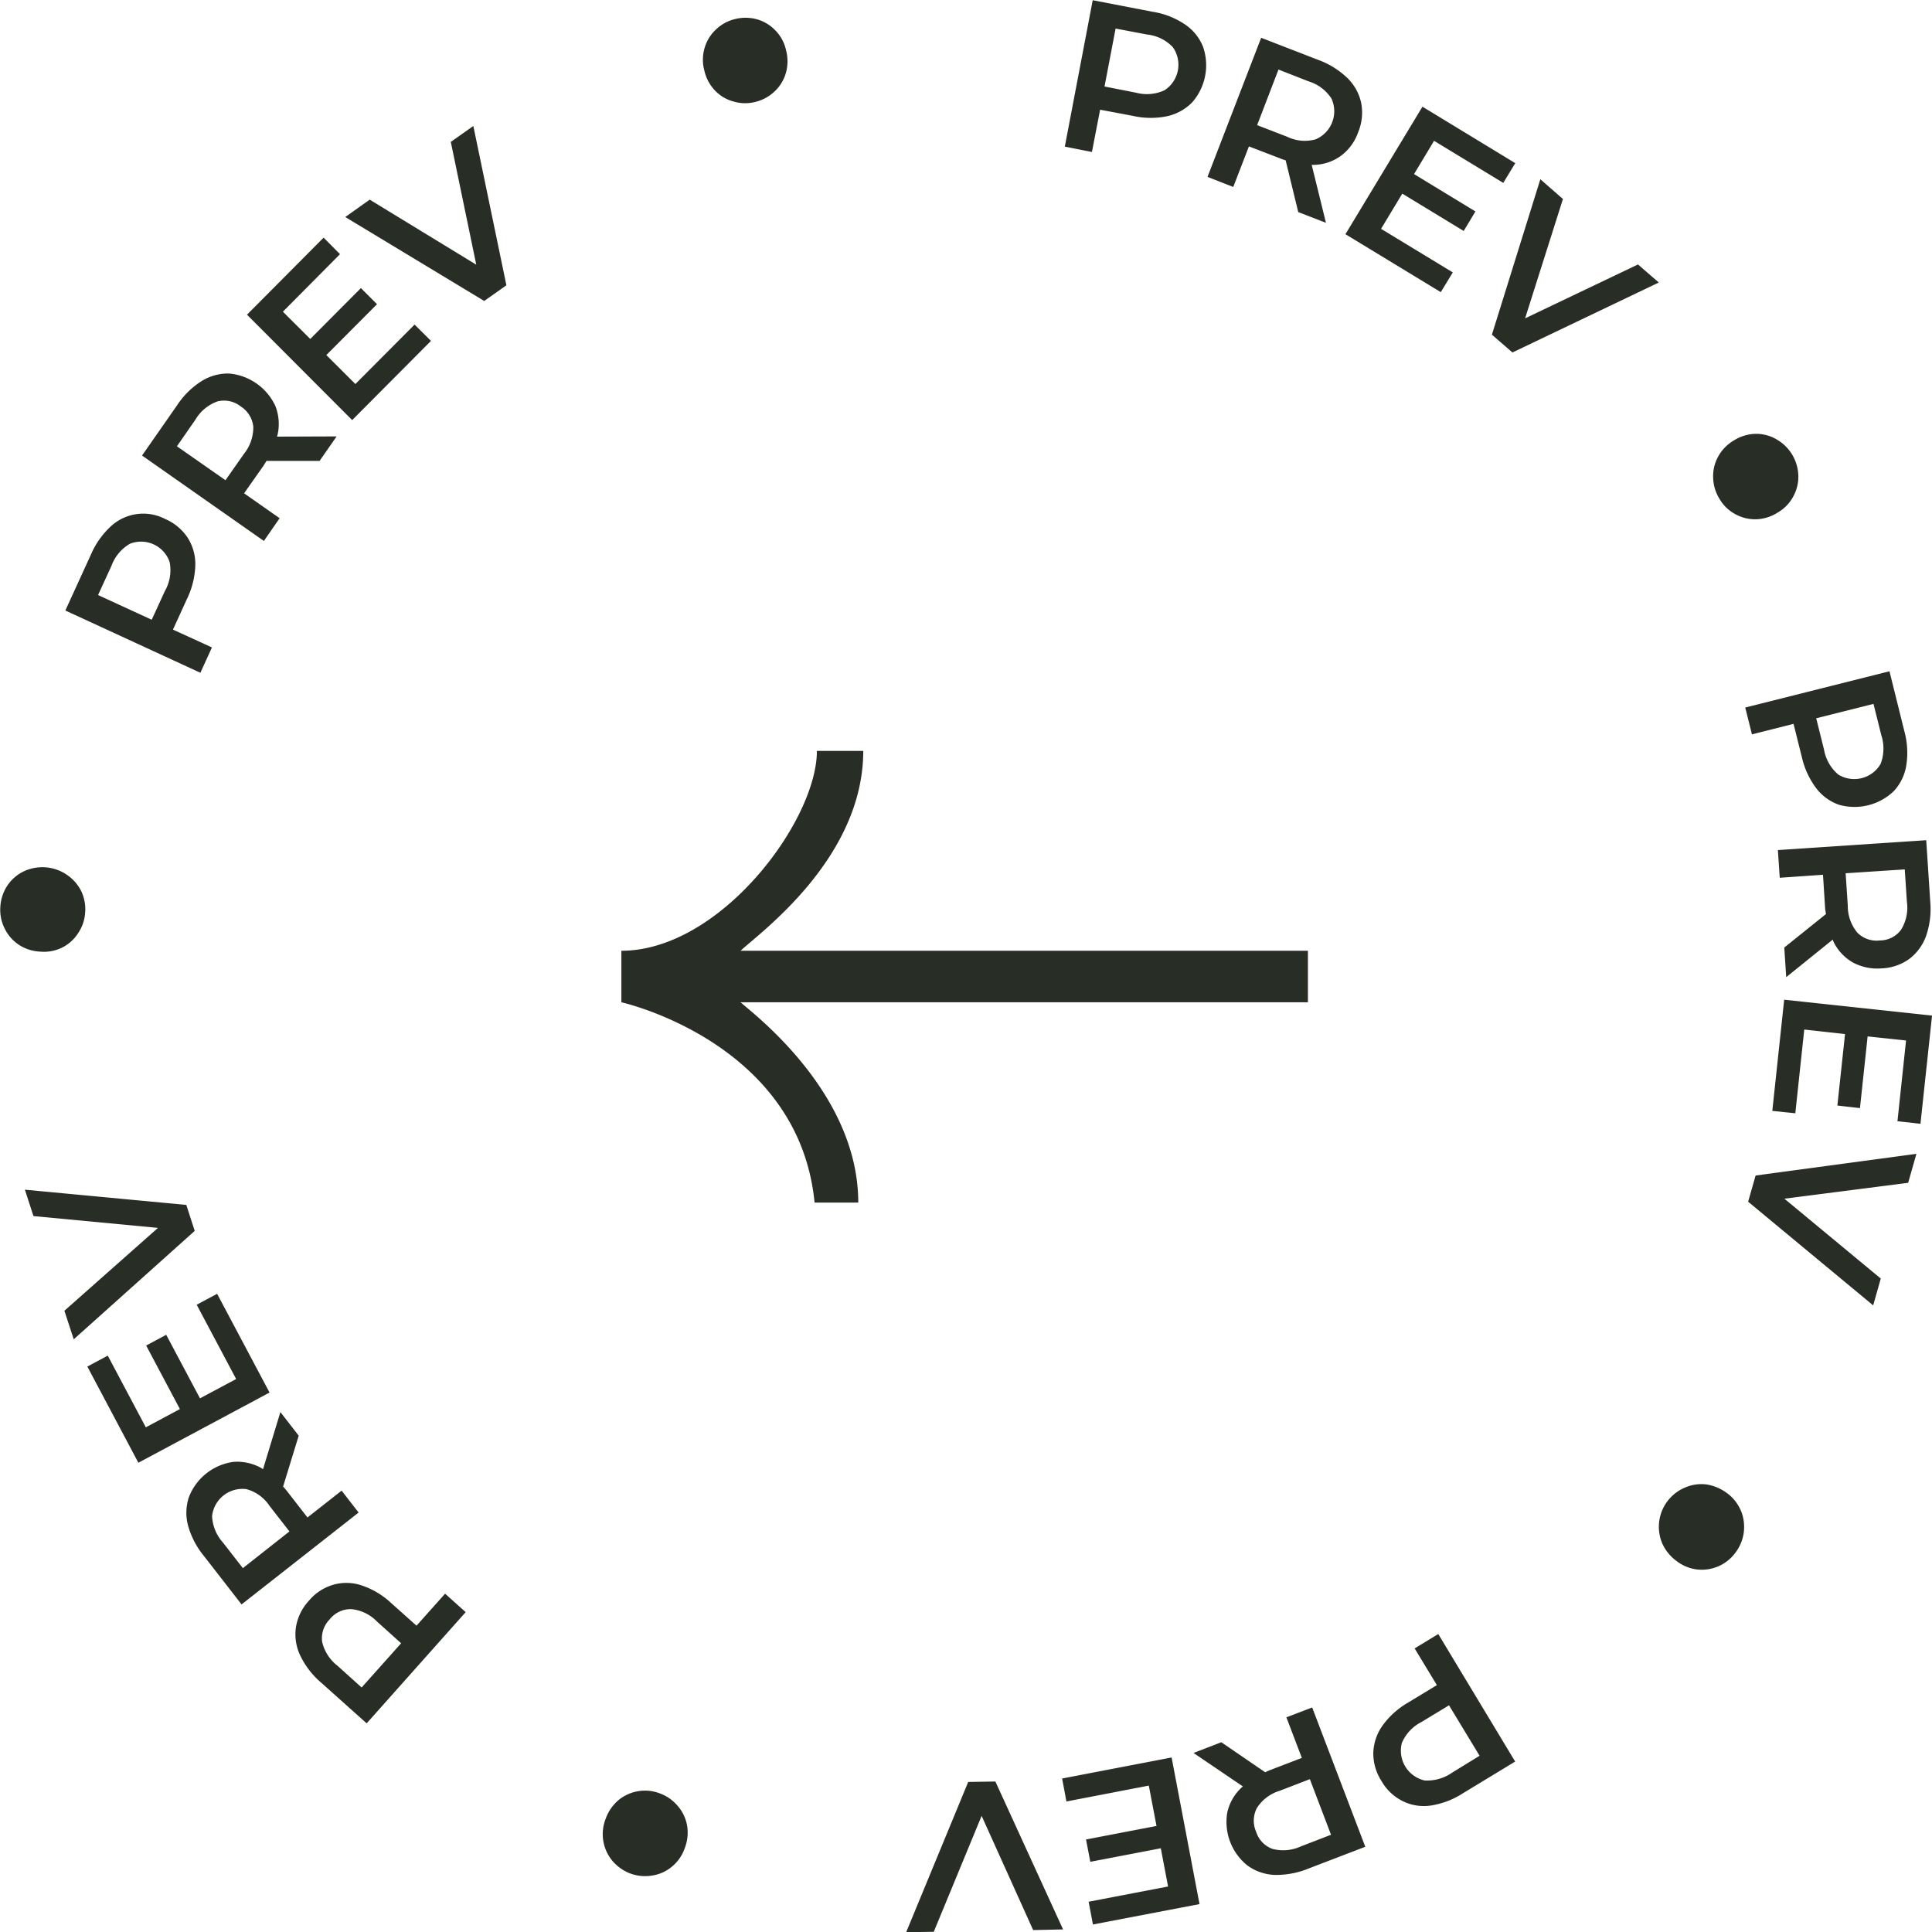 <svg xmlns="http://www.w3.org/2000/svg" width="90" height="90" viewBox="0 0 90 90">
  <defs>
    <style>
      .cls-1 {
        fill: #282e26;
        fill-rule: evenodd;
      }
    </style>
  </defs>
  <path id="Prev" class="cls-1" d="M183.026,5594.14l-1.655-1.16,0.9-1.28c0.053-.08.1-0.16,0.144-0.23h2.473l0.794-1.14-2.775.01c0.009-.04.021-0.07,0.028-0.11a2.3,2.3,0,0,0-.108-1.32,2.632,2.632,0,0,0-2.153-1.51,2.323,2.323,0,0,0-1.278.35,3.817,3.817,0,0,0-1.147,1.13l-1.632,2.34,5.676,3.98Zm-2.522-1.77-2.262-1.58,0.861-1.24a1.962,1.962,0,0,1,1.026-.85,1.253,1.253,0,0,1,1.081.23,1.279,1.279,0,0,1,.589.94,1.961,1.961,0,0,1-.433,1.27Zm-7.587,21.76a1.892,1.892,0,0,0,.742-0.69,1.921,1.921,0,0,0,.309-0.95,1.941,1.941,0,0,0-.2-1.01,2.032,2.032,0,0,0-2.7-.87,1.909,1.909,0,0,0-.742.67,1.987,1.987,0,0,0-.311.98,1.939,1.939,0,0,0,.2.99,1.906,1.906,0,0,0,.661.76,1.967,1.967,0,0,0,1,.32A1.909,1.909,0,0,0,172.917,5614.13Zm6.956-13.97-1.816-.83,0.653-1.43a3.851,3.851,0,0,0,.388-1.56,2.277,2.277,0,0,0-.349-1.28,2.38,2.38,0,0,0-1.047-.88,2.223,2.223,0,0,0-2.54.34,3.877,3.877,0,0,0-.929,1.32l-1.189,2.6,6.291,2.9Zm-2.177-2.66-0.628,1.37-2.5-1.15,0.628-1.37a1.962,1.962,0,0,1,.858-1.02,1.407,1.407,0,0,1,1.848.85A1.97,1.97,0,0,1,177.7,5597.5Zm43.552-22.39,1.535,0.29a3.78,3.78,0,0,0,1.606.01,2.336,2.336,0,0,0,1.155-.65,2.623,2.623,0,0,0,.495-2.59,2.254,2.254,0,0,0-.836-1.03,3.7,3.7,0,0,0-1.5-.59l-2.8-.54-1.3,6.82,1.263,0.25Zm0.721-3.78,1.477,0.28a1.921,1.921,0,0,1,1.191.59,1.417,1.417,0,0,1-.382,2,1.941,1.941,0,0,1-1.325.12l-1.477-.29Zm28.864,22.62a1.928,1.928,0,0,0,.972.24,1.981,1.981,0,0,0,1.018-.32,1.892,1.892,0,0,0,.724-0.76,1.916,1.916,0,0,0,.226-0.97,2.012,2.012,0,0,0-1.028-1.68,1.869,1.869,0,0,0-.977-0.25,1.973,1.973,0,0,0-1,.31,1.944,1.944,0,0,0-.741.77,1.885,1.885,0,0,0-.221.98,1.954,1.954,0,0,0,.289.96A1.892,1.892,0,0,0,250.833,5593.95Zm-13.715-10.34,0.559-.92-3.342-2.03,0.989-1.64,2.86,1.74,0.547-.91-2.859-1.74,0.932-1.55,3.224,1.96,0.559-.92-4.324-2.63-3.587,5.94Zm-47.041,2.27-0.764-.76-2.758,2.77-1.353-1.35,2.361-2.37-0.75-.75-2.36,2.37-1.275-1.27,2.661-2.68-0.764-.77-3.569,3.59,4.9,4.91Zm62.83,25.01,2.015-.14,0.1,1.57c0.006,0.09.029,0.17,0.039,0.26l-1.942,1.56,0.09,1.38,2.169-1.75a0.867,0.867,0,0,0,.039.11,2.23,2.23,0,0,0,.905.96,2.411,2.411,0,0,0,1.332.27,2.362,2.362,0,0,0,1.289-.44,2.338,2.338,0,0,0,.782-1.07,3.87,3.87,0,0,0,.193-1.6l-0.187-2.86-6.91.46Zm5.824-.39,0.1,1.51a1.954,1.954,0,0,1-.272,1.3,1.228,1.228,0,0,1-.988.5,1.262,1.262,0,0,1-1.045-.36,1.942,1.942,0,0,1-.449-1.26l-0.1-1.51Zm-30.551-33.68,1.458,0.56c0.086,0.04.169,0.06,0.253,0.09l0.587,2.41,1.291,0.5-0.665-2.7h0.11a2.212,2.212,0,0,0,1.249-.42,2.315,2.315,0,0,0,.805-1.1,2.379,2.379,0,0,0,.142-1.36,2.282,2.282,0,0,0-.638-1.16,3.853,3.853,0,0,0-1.364-.85l-2.658-1.03-2.5,6.48,1.2,0.47Zm1.377-3.58,1.4,0.55a1.935,1.935,0,0,1,1.067.8,1.419,1.419,0,0,1-.735,1.9,1.87,1.87,0,0,1-1.327-.12l-1.4-.54Zm-50.878,52.89-7.52-.71,0.4,1.23,5.8,0.55L173,5631.06l0.435,1.33,5.636-5.05Zm7.235,13.31-1.59,1.25-0.963-1.24c-0.057-.07-0.115-0.14-0.173-0.2l0.727-2.37-0.853-1.1-0.809,2.66-0.093-.06a2.3,2.3,0,0,0-1.287-.28,2.6,2.6,0,0,0-2.069,1.63,2.3,2.3,0,0,0-.045,1.33,3.82,3.82,0,0,0,.738,1.42l1.756,2.26,5.453-4.28Zm-4.6,3.61-0.926-1.19a1.986,1.986,0,0,1-.509-1.23,1.424,1.424,0,0,1,1.6-1.26,1.881,1.881,0,0,1,1.077.78l0.927,1.19Zm-1.2-12.78-0.951.51,1.838,3.46-1.685.9-1.573-2.96-0.934.5,1.572,2.96-1.588.85-1.773-3.34-0.951.51,2.377,4.48,6.111-3.27Zm70.354,9.3a2.151,2.151,0,0,0-.98-0.42,1.9,1.9,0,0,0-1,.15,1.979,1.979,0,0,0-1.07,2.56,2.023,2.023,0,0,0,.659.84,1.932,1.932,0,0,0,.965.41,1.941,1.941,0,0,0,1.8-.78,1.98,1.98,0,0,0,.267-1.93A1.973,1.973,0,0,0,250.471,5639.57Zm-14.568,7.22,1.036,1.71-1.337.81a3.832,3.832,0,0,0-1.2,1.08,2.322,2.322,0,0,0-.425,1.26,2.367,2.367,0,0,0,.377,1.31,2.327,2.327,0,0,0,.986.94,2.218,2.218,0,0,0,1.308.21,3.825,3.825,0,0,0,1.5-.57l2.437-1.48L237,5646.12Zm3.025,5-1.285.79a2.025,2.025,0,0,1-1.281.36,1.422,1.422,0,0,1-1.053-1.75,1.947,1.947,0,0,1,.908-0.97l1.286-.78Zm-9-1.79,0.72,1.89-1.46.56a2.169,2.169,0,0,0-.246.11l-2.045-1.4-1.294.5,2.3,1.56a0.441,0.441,0,0,0-.083.07,2.263,2.263,0,0,0-.647,1.15,2.6,2.6,0,0,0,.938,2.46,2.313,2.313,0,0,0,1.251.44,3.946,3.946,0,0,0,1.58-.29l2.661-1.02-2.474-6.49Zm0.68,6.01a1.981,1.981,0,0,1-1.325.12,1.237,1.237,0,0,1-.765-0.8,1.274,1.274,0,0,1,.038-1.11,1.926,1.926,0,0,1,1.065-.8l1.4-.54,0.986,2.59Zm22.945-52.29,0.38,1.52a3.847,3.847,0,0,0,.67,1.47,2.274,2.274,0,0,0,1.071.78,2.644,2.644,0,0,0,2.553-.64,2.289,2.289,0,0,0,.579-1.2,3.791,3.791,0,0,0-.094-1.6l-0.69-2.78-6.719,1.69,0.313,1.25Zm3.725-.93,0.364,1.46a2,2,0,0,1-.035,1.34,1.421,1.421,0,0,1-1.972.49,1.971,1.971,0,0,1-.662-1.16l-0.364-1.46Zm-4.161,13.78-0.553,5.18,1.072,0.11,0.416-3.9,1.9,0.21-0.357,3.33,1.052,0.12,0.357-3.34,1.79,0.19-0.4,3.76,1.072,0.12,0.539-5.04Zm-1.679,9.41,5.825,4.83,0.354-1.25-4.49-3.72,5.766-.74,0.384-1.35-7.491,1.01Zm-10.39-41.15,1.763-5.56-1.053-.92-2.256,7.24,0.956,0.83,6.819-3.26-0.971-.84ZM191,5576.61l1.186,5.72-4.964-3.03-1.138.81,6.472,3.91,1.034-.73-1.54-7.42Zm28.478,76.24,0.2,1.07,3.838-.74,0.359,1.88-3.284.63,0.2,1.04,3.284-.63,0.338,1.78-3.7.71,0.2,1.06,4.965-.95-1.3-6.83Zm-30.075-7.12-1.166-1.04a3.74,3.74,0,0,0-1.375-.83,2.222,2.222,0,0,0-1.323-.04,2.31,2.31,0,0,0-1.142.74,2.387,2.387,0,0,0-.61,1.23,2.287,2.287,0,0,0,.19,1.31,3.839,3.839,0,0,0,.979,1.28l2.125,1.9,4.612-5.18-0.959-.86Zm-2.557,2.88-1.121-1.01a1.978,1.978,0,0,1-.719-1.12,1.257,1.257,0,0,1,.358-1.05,1.24,1.24,0,0,1,1-.47,1.923,1.923,0,0,1,1.2.58l1.122,1.01Zm14.726,5.52a1.933,1.933,0,0,0-.819-0.58,1.9,1.9,0,0,0-1.021-.11,1.949,1.949,0,0,0-.913.41,2.039,2.039,0,0,0-.606.88,1.945,1.945,0,0,0,.319,1.96,2.049,2.049,0,0,0,.844.59,1.981,1.981,0,0,0,1,.09,1.851,1.851,0,0,0,.92-0.41,1.925,1.925,0,0,0,.6-0.86,2,2,0,0,0,.111-1.06A1.881,1.881,0,0,0,201.573,5654.13Zm13.531-1.12-2.89,7,1.286-.02,2.229-5.4,2.4,5.32,1.394-.03-3.153-6.89Zm-8.981-81.59a1.876,1.876,0,0,0-.859-0.52,1.984,1.984,0,0,0-1.027-.01,1.922,1.922,0,0,0-.88.48,1.883,1.883,0,0,0-.532.86,1.944,1.944,0,0,0-.015,1.05,1.983,1.983,0,0,0,.5.94,1.855,1.855,0,0,0,.868.51,1.891,1.891,0,0,0,1,.02,1.97,1.97,0,0,0,.905-0.49,1.887,1.887,0,0,0,.524-0.85,2,2,0,0,0,.011-1.07A1.886,1.886,0,0,0,206.123,5571.42Zm24.806,42.87H204.5c0.75-.73,5.714-4.24,5.714-9.31h-2.16c0,3.26-4.5,9.31-9.108,9.31v2.4s8.268,1.84,9,9.33h2.035c0-5.22-5.08-8.94-5.482-9.33h26.429v-2.4Z" transform="translate(-170 -5570)"/>
</svg>

